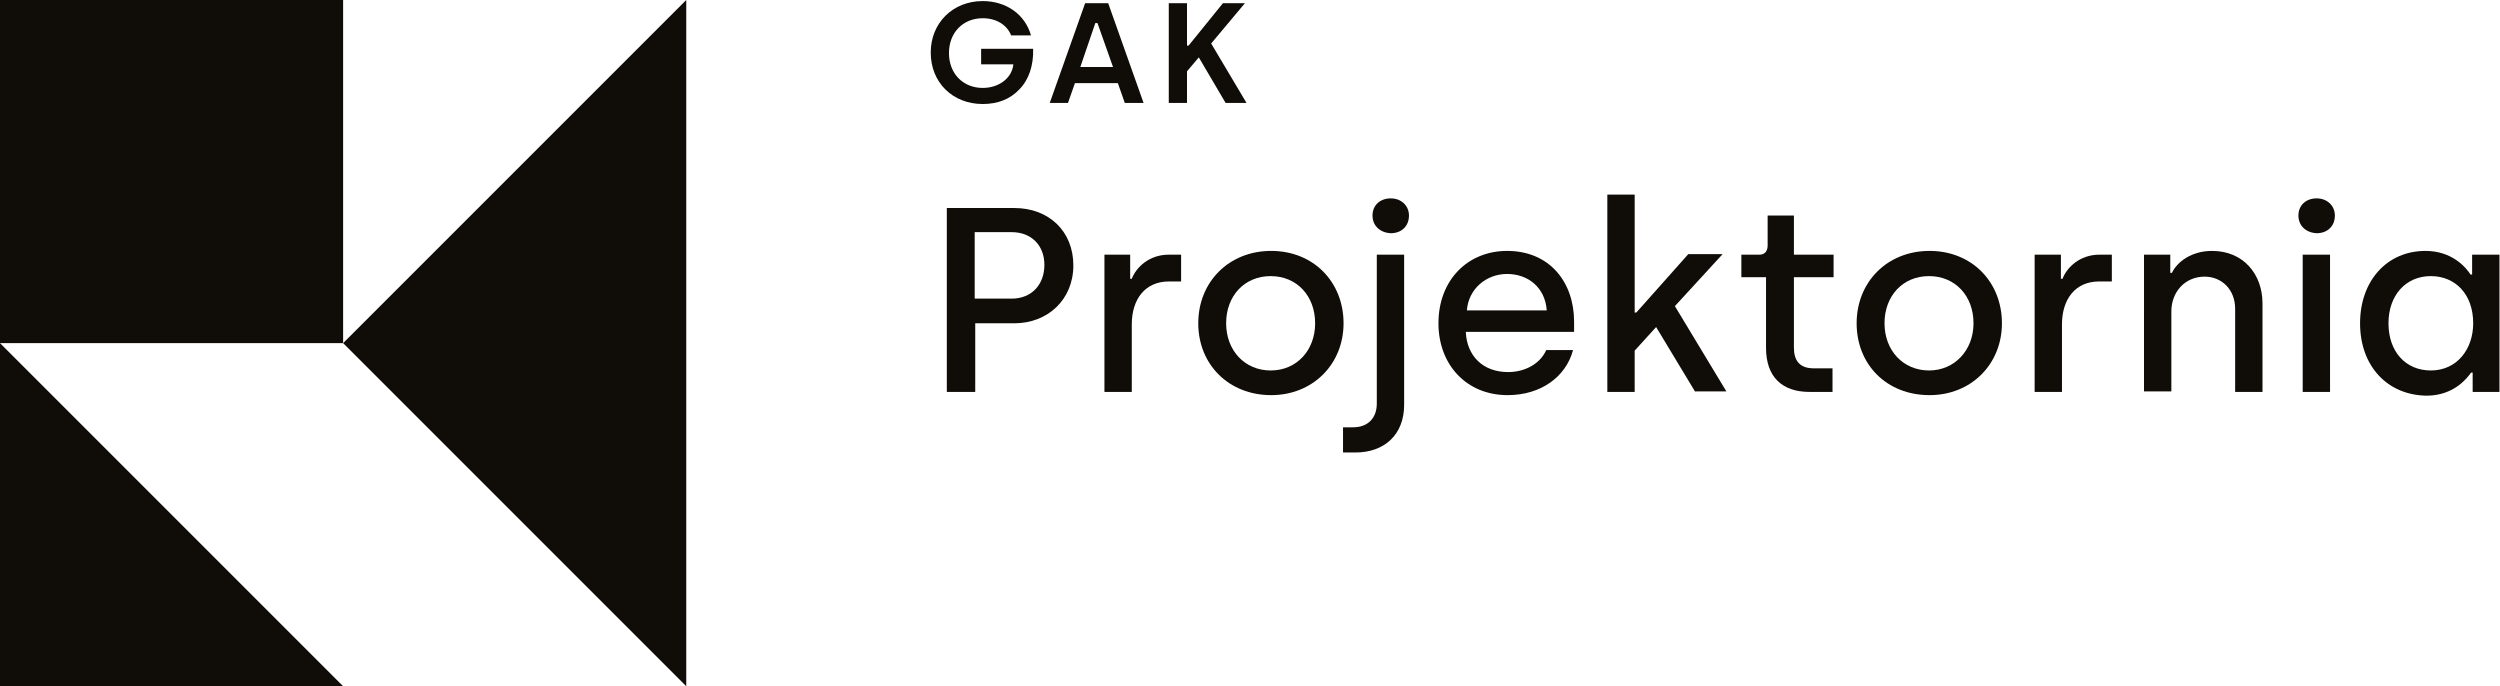 <?xml version="1.0" encoding="utf-8"?>
<!-- Generator: Adobe Illustrator 25.0.0, SVG Export Plug-In . SVG Version: 6.00 Build 0)  -->
<svg version="1.1" id="Warstwa_1" xmlns="http://www.w3.org/2000/svg" xmlns:xlink="http://www.w3.org/1999/xlink" x="0px" y="0px"
	 viewBox="0 0 466.3 128" style="enable-background:new 0 0 466.3 128;" xml:space="preserve">
<style type="text/css">
	.st0{fill:#FFFFFF;}
	.st1{fill:#100C08;}
</style>
<g>
	<g>
		<g>
			<path class="st1" d="M183,9.3V12h6l0,0.1c-0.3,2.5-2.7,4.3-5.7,4.3c-3.7,0-6.3-2.7-6.3-6.5c0-3.8,2.6-6.5,6.3-6.5
				c2.5,0,4.5,1.2,5.3,3.2h3.7c-1.1-3.9-4.6-6.4-9-6.4c-5.6,0-9.7,4.1-9.7,9.6c0,5.6,4.1,9.6,9.7,9.6c2.8,0,5.1-0.9,6.8-2.7
				c1.8-1.8,2.7-4.5,2.6-7.6H183z"/>
			<path class="st1" d="M208.5,15.5l1.3,3.7h3.5l-6.6-18.6h-4.3l-6.6,18.6h3.4l1.3-3.7H208.5z M204.3,4.3h0.4l2.9,8.2h-6.1
				L204.3,4.3z"/>
			<polygon class="st1" points="228.6,19.2 232.5,19.2 225.9,8.1 226,8 232.2,0.6 228.1,0.6 221.7,8.5 221.4,8.5 221.4,0.6 218,0.6 
				218,19.2 221.4,19.2 221.4,13.4 221.4,13.3 223.6,10.7 			"/>
		</g>
		<path class="st1" d="M176.6,38.8h12.6c6.4,0,11,4.3,11,10.7c0,6.4-4.8,10.8-11,10.8h-7.3v12.8h-5.3V38.8z M188.7,55.7
			c3.7,0,6.1-2.6,6.1-6.3c0-3.6-2.4-6.1-6.1-6.1h-6.9v12.4H188.7z"/>
		<path class="st1" d="M205.9,47.5h4.9v4.5h0.3c0.8-2.1,3.2-4.5,6.9-4.5h2.3v5H218c-4.4,0-6.9,3.3-6.9,8v12.6h-5.1V47.5z"/>
		<path class="st1" d="M223.5,60.3c0-7.7,5.7-13.5,13.6-13.5s13.5,5.8,13.5,13.5c0,7.6-5.7,13.4-13.5,13.4
			C229.2,73.7,223.5,68,223.5,60.3z M245.3,60.3c0-5.1-3.4-8.8-8.3-8.8s-8.3,3.7-8.3,8.8c0,5.1,3.5,8.8,8.3,8.8
			C241.9,69.1,245.3,65.3,245.3,60.3z"/>
		<path class="st1" d="M250.6,79.7h1.8c2.8,0,4.4-1.8,4.4-4.4V47.5h5.1v28c0,5.6-3.7,8.9-9.1,8.9h-2.3V79.7z M256,40.2
			c0-1.9,1.4-3.2,3.4-3.2c2,0,3.4,1.4,3.4,3.2c0,2-1.4,3.3-3.4,3.3C257.4,43.4,256,42.1,256,40.2z"/>
		<path class="st1" d="M268.3,60.3c0-8.1,5.5-13.5,12.8-13.5c8,0,12.5,5.9,12.5,13.2v1.9h-20.2c0.2,4.5,3.2,7.5,7.9,7.5
			c3.2,0,6-1.6,7.1-4.1h5c-1.3,4.9-5.9,8.4-12.2,8.4C273.5,73.7,268.3,68,268.3,60.3z M288.5,57.9c-0.3-4.3-3.5-6.8-7.4-6.8
			c-3.9,0-7.2,2.8-7.5,6.8H288.5z"/>
		<path class="st1" d="M316.2,73.1L308.9,61l-4,4.4v7.7h-5.1V36.3h5.1v22h0.3l9.7-10.9h6.4l-8.9,9.7l9.6,15.9H316.2z"/>
		<path class="st1" d="M329.4,64.9V51.7h-4.6v-4.2h3.4c0.9,0,1.5-0.6,1.5-1.7v-5.6h4.9v7.3h7.4v4.2h-7.4v13.1c0,2.4,1,3.9,3.7,3.9
			h3.5v4.4h-4.3C332.4,73.1,329.4,70.3,329.4,64.9z"/>
		<path class="st1" d="M346.3,60.3c0-7.7,5.7-13.5,13.6-13.5s13.5,5.8,13.5,13.5c0,7.6-5.7,13.4-13.5,13.4
			C351.9,73.7,346.3,68,346.3,60.3z M368.1,60.3c0-5.1-3.4-8.8-8.3-8.8s-8.3,3.7-8.3,8.8c0,5.1,3.5,8.8,8.3,8.8
			C364.6,69.1,368.1,65.3,368.1,60.3z"/>
		<path class="st1" d="M379.5,47.5h4.9v4.5h0.3c0.8-2.1,3.2-4.5,6.9-4.5h2.3v5h-2.4c-4.4,0-6.9,3.3-6.9,8v12.6h-5.1V47.5z"/>
		<path class="st1" d="M399.8,47.5h5v3.4h0.3c1-2.1,3.7-4.1,7.5-4.1c5.8,0,9.4,4.3,9.4,9.8v16.5h-5.1V57.6c0-3.6-2.5-6-5.7-6
			c-3.6,0-6.2,2.8-6.2,6.5v14.9h-5.1V47.5z"/>
		<path class="st1" d="M428.7,40.2c0-1.9,1.4-3.2,3.4-3.2c2,0,3.4,1.4,3.4,3.2c0,2-1.4,3.3-3.4,3.3
			C430.1,43.4,428.7,42.1,428.7,40.2z M429.5,47.5h5.1v25.6h-5.1V47.5z"/>
		<path class="st1" d="M440.2,60.3c0-7.9,5-13.5,12.2-13.5c4.9,0,7.5,3,8.4,4.4h0.3v-3.7h5.1v25.6h-5v-3.6h-0.3
			c-0.7,1-3.2,4.3-8.3,4.3C445.3,73.7,440.2,68.3,440.2,60.3z M461.3,60.3c0-5.5-3.4-8.8-7.9-8.8c-4.7,0-7.9,3.6-7.9,8.8
			c0,5.3,3.2,8.8,7.9,8.8C458.3,69.1,461.3,65.1,461.3,60.3z"/>
	</g>
	<g>
		<rect class="st1" width="64" height="64"/>
		<polygon class="st1" points="64,128 0,64 0,128 		"/>
		<polygon class="st1" points="64,64 128,128 128,0 		"/>
	</g>
</g>
</svg>
